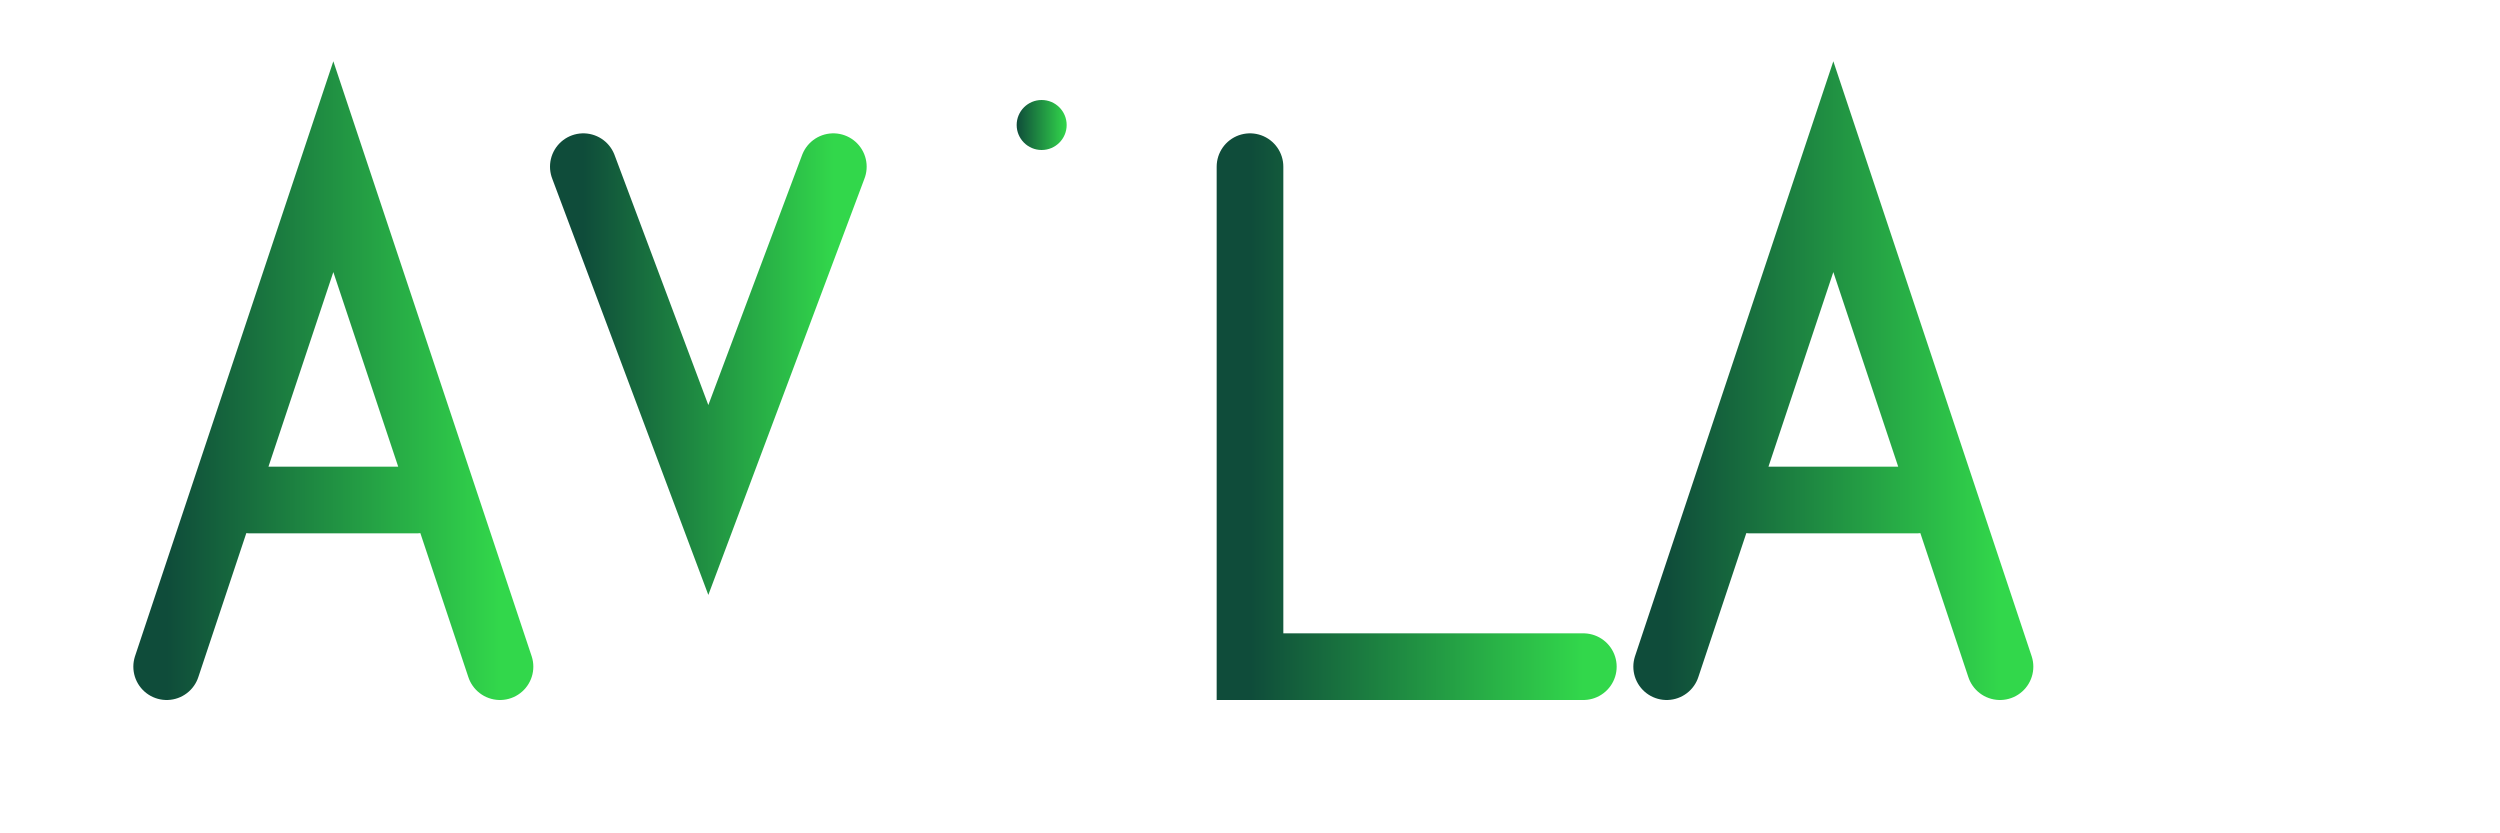 <svg width="300" height="100" viewBox="0 0 300 100" xmlns="http://www.w3.org/2000/svg">
  <!-- Gradient definition -->
  <defs>
    <linearGradient id="avilaGradient" x1="0%" y1="0%" x2="100%" y2="0%">
      <stop offset="0%" style="stop-color:#0f4c3a;stop-opacity:1" />
      <stop offset="100%" style="stop-color:#32d74b;stop-opacity:1" />
    </linearGradient>
  </defs>
  
  <!-- Letter A -->
  <path d="M 20 80 L 40 20 L 60 80 M 30 60 L 50 60" stroke="url(#avilaGradient)" stroke-width="8" stroke-linecap="round" fill="none"/>
  
  <!-- Letter V -->
  <path d="M 70 20 L 85 60 L 100 20" stroke="url(#avilaGradient)" stroke-width="8" stroke-linecap="round" fill="none"/>
  
  <!-- Letter I (stylized with two lines and dot) -->
  <path d="M 120 20 L 120 80" stroke="url(#avilaGradient)" stroke-width="8" stroke-linecap="round" fill="none"/>
  <path d="M 130 20 L 130 80" stroke="url(#avilaGradient)" stroke-width="8" stroke-linecap="round" fill="none"/>
  <circle cx="125" cy="15" r="3" fill="url(#avilaGradient)"/>
  
  <!-- Letter L -->
  <path d="M 150 20 L 150 80 L 190 80" stroke="url(#avilaGradient)" stroke-width="8" stroke-linecap="round" fill="none"/>
  
  <!-- Letter A -->
  <path d="M 200 80 L 220 20 L 240 80 M 210 60 L 230 60" stroke="url(#avilaGradient)" stroke-width="8" stroke-linecap="round" fill="none"/>
</svg> 